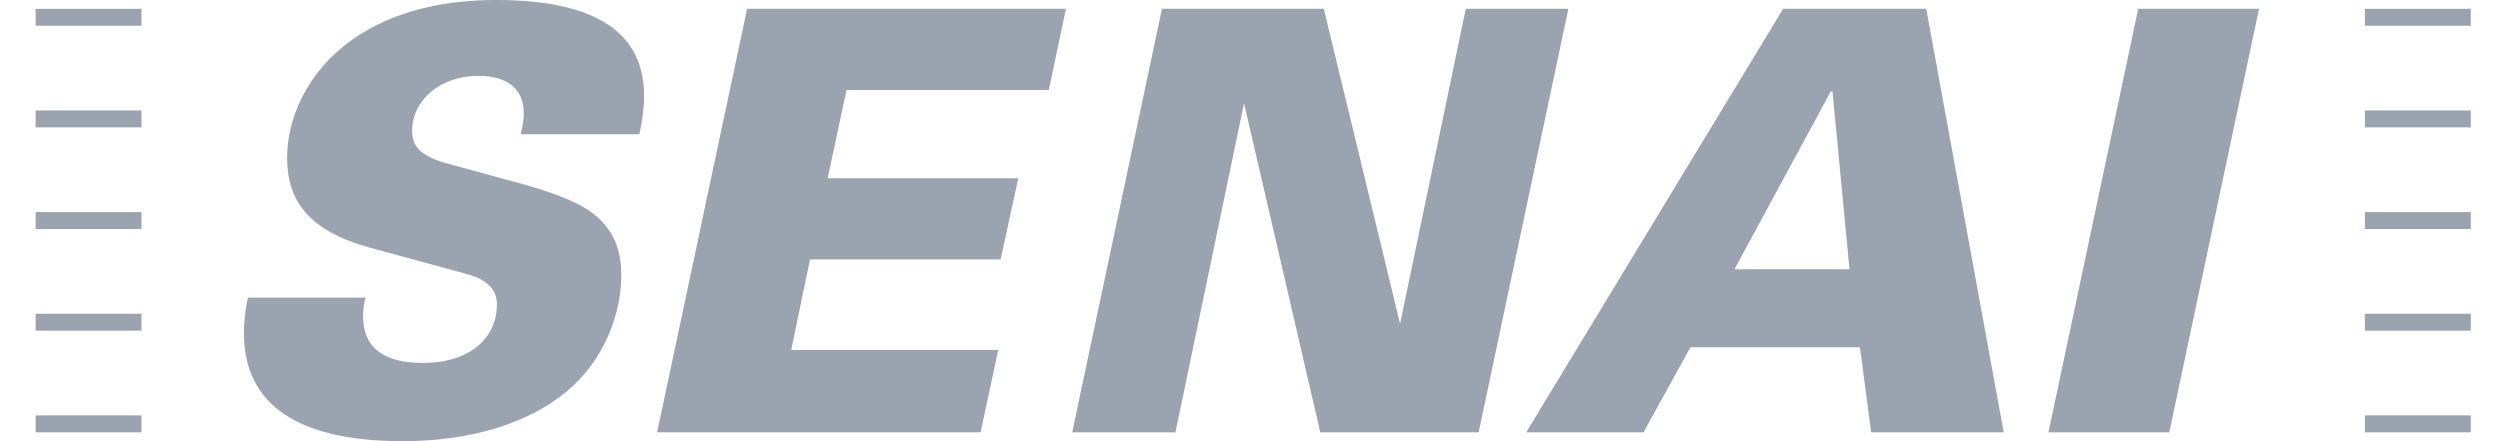 <svg width="68" height="12" viewBox="0 0 68 12" fill="none" xmlns="http://www.w3.org/2000/svg">
<path d="M3.848 11.298H0.969V11.759H3.848V11.298Z" fill="#9BA2B0"/>
<path d="M3.848 0.24H0.969V0.7H3.848V0.24Z" fill="#9BA2B0"/>
<path d="M3.848 3.004H0.969V3.465H3.848V3.004Z" fill="#9BA2B0"/>
<path d="M3.848 5.769H0.969V6.23H3.848V5.769Z" fill="#9BA2B0"/>
<path d="M3.848 8.534H0.969V8.994H3.848V8.534Z" fill="#9BA2B0"/>
<path d="M13.483 0C10.91 0 9.161 1 8.335 2.429C8.001 3 7.81 3.636 7.81 4.302C7.81 5.444 8.383 6.286 10.098 6.746L12.721 7.46C13.277 7.618 13.516 7.888 13.516 8.284C13.516 9.189 12.784 9.872 11.498 9.872C10.417 9.872 9.876 9.444 9.876 8.603C9.876 8.461 9.892 8.286 9.94 8.095H6.746C6.666 8.428 6.635 8.761 6.635 9.063C6.635 11.015 8.112 12 10.957 12C12.88 12 14.406 11.476 15.39 10.667C16.455 9.793 16.899 8.508 16.899 7.492C16.899 6.984 16.805 6.238 15.978 5.699C15.582 5.445 15.025 5.238 14.246 5.016L12.211 4.461C11.369 4.238 11.21 3.936 11.21 3.556C11.21 2.715 11.989 2.063 13.007 2.063C13.833 2.063 14.246 2.444 14.246 3.079C14.246 3.222 14.231 3.381 14.166 3.651H17.392C17.473 3.27 17.52 2.92 17.52 2.618C17.52 0.889 16.217 0 13.483 0Z" fill="#9BA2B0"/>
<path d="M17.873 11.759H26.673L27.152 9.518H21.521L22.033 7.056H27.217L27.697 4.848H22.513L23.025 2.448H28.528L28.993 0.24H20.321L17.873 11.759Z" fill="#9BA2B0"/>
<path d="M39.869 0.24L38.082 8.807L36.007 0.24H31.605L29.164 11.759H31.972L33.838 2.809L35.912 11.759H40.219L42.66 0.24H39.869Z" fill="#9BA2B0"/>
<path d="M48.501 0.24L41.513 11.759H44.704L45.98 9.445H50.591L50.895 11.759H54.501L52.394 0.24H48.501ZM47.178 7.324L49.795 2.49H49.844L50.306 7.324H47.178Z" fill="#9BA2B0"/>
<path d="M55.718 11.759H59.005L61.445 0.24H58.159L55.718 11.759Z" fill="#9BA2B0"/>
<path d="M67.205 11.298H64.325V11.759H67.205V11.298Z" fill="#9BA2B0"/>
<path d="M67.205 0.24H64.325V0.7H67.205V0.24Z" fill="#9BA2B0"/>
<path d="M67.205 3.004H64.325V3.465H67.205V3.004Z" fill="#9BA2B0"/>
<path d="M67.205 5.769H64.325V6.23H67.205V5.769Z" fill="#9BA2B0"/>
<path d="M67.205 8.534H64.325V8.994H67.205V8.534Z" fill="#9BA2B0"/>
</svg>
